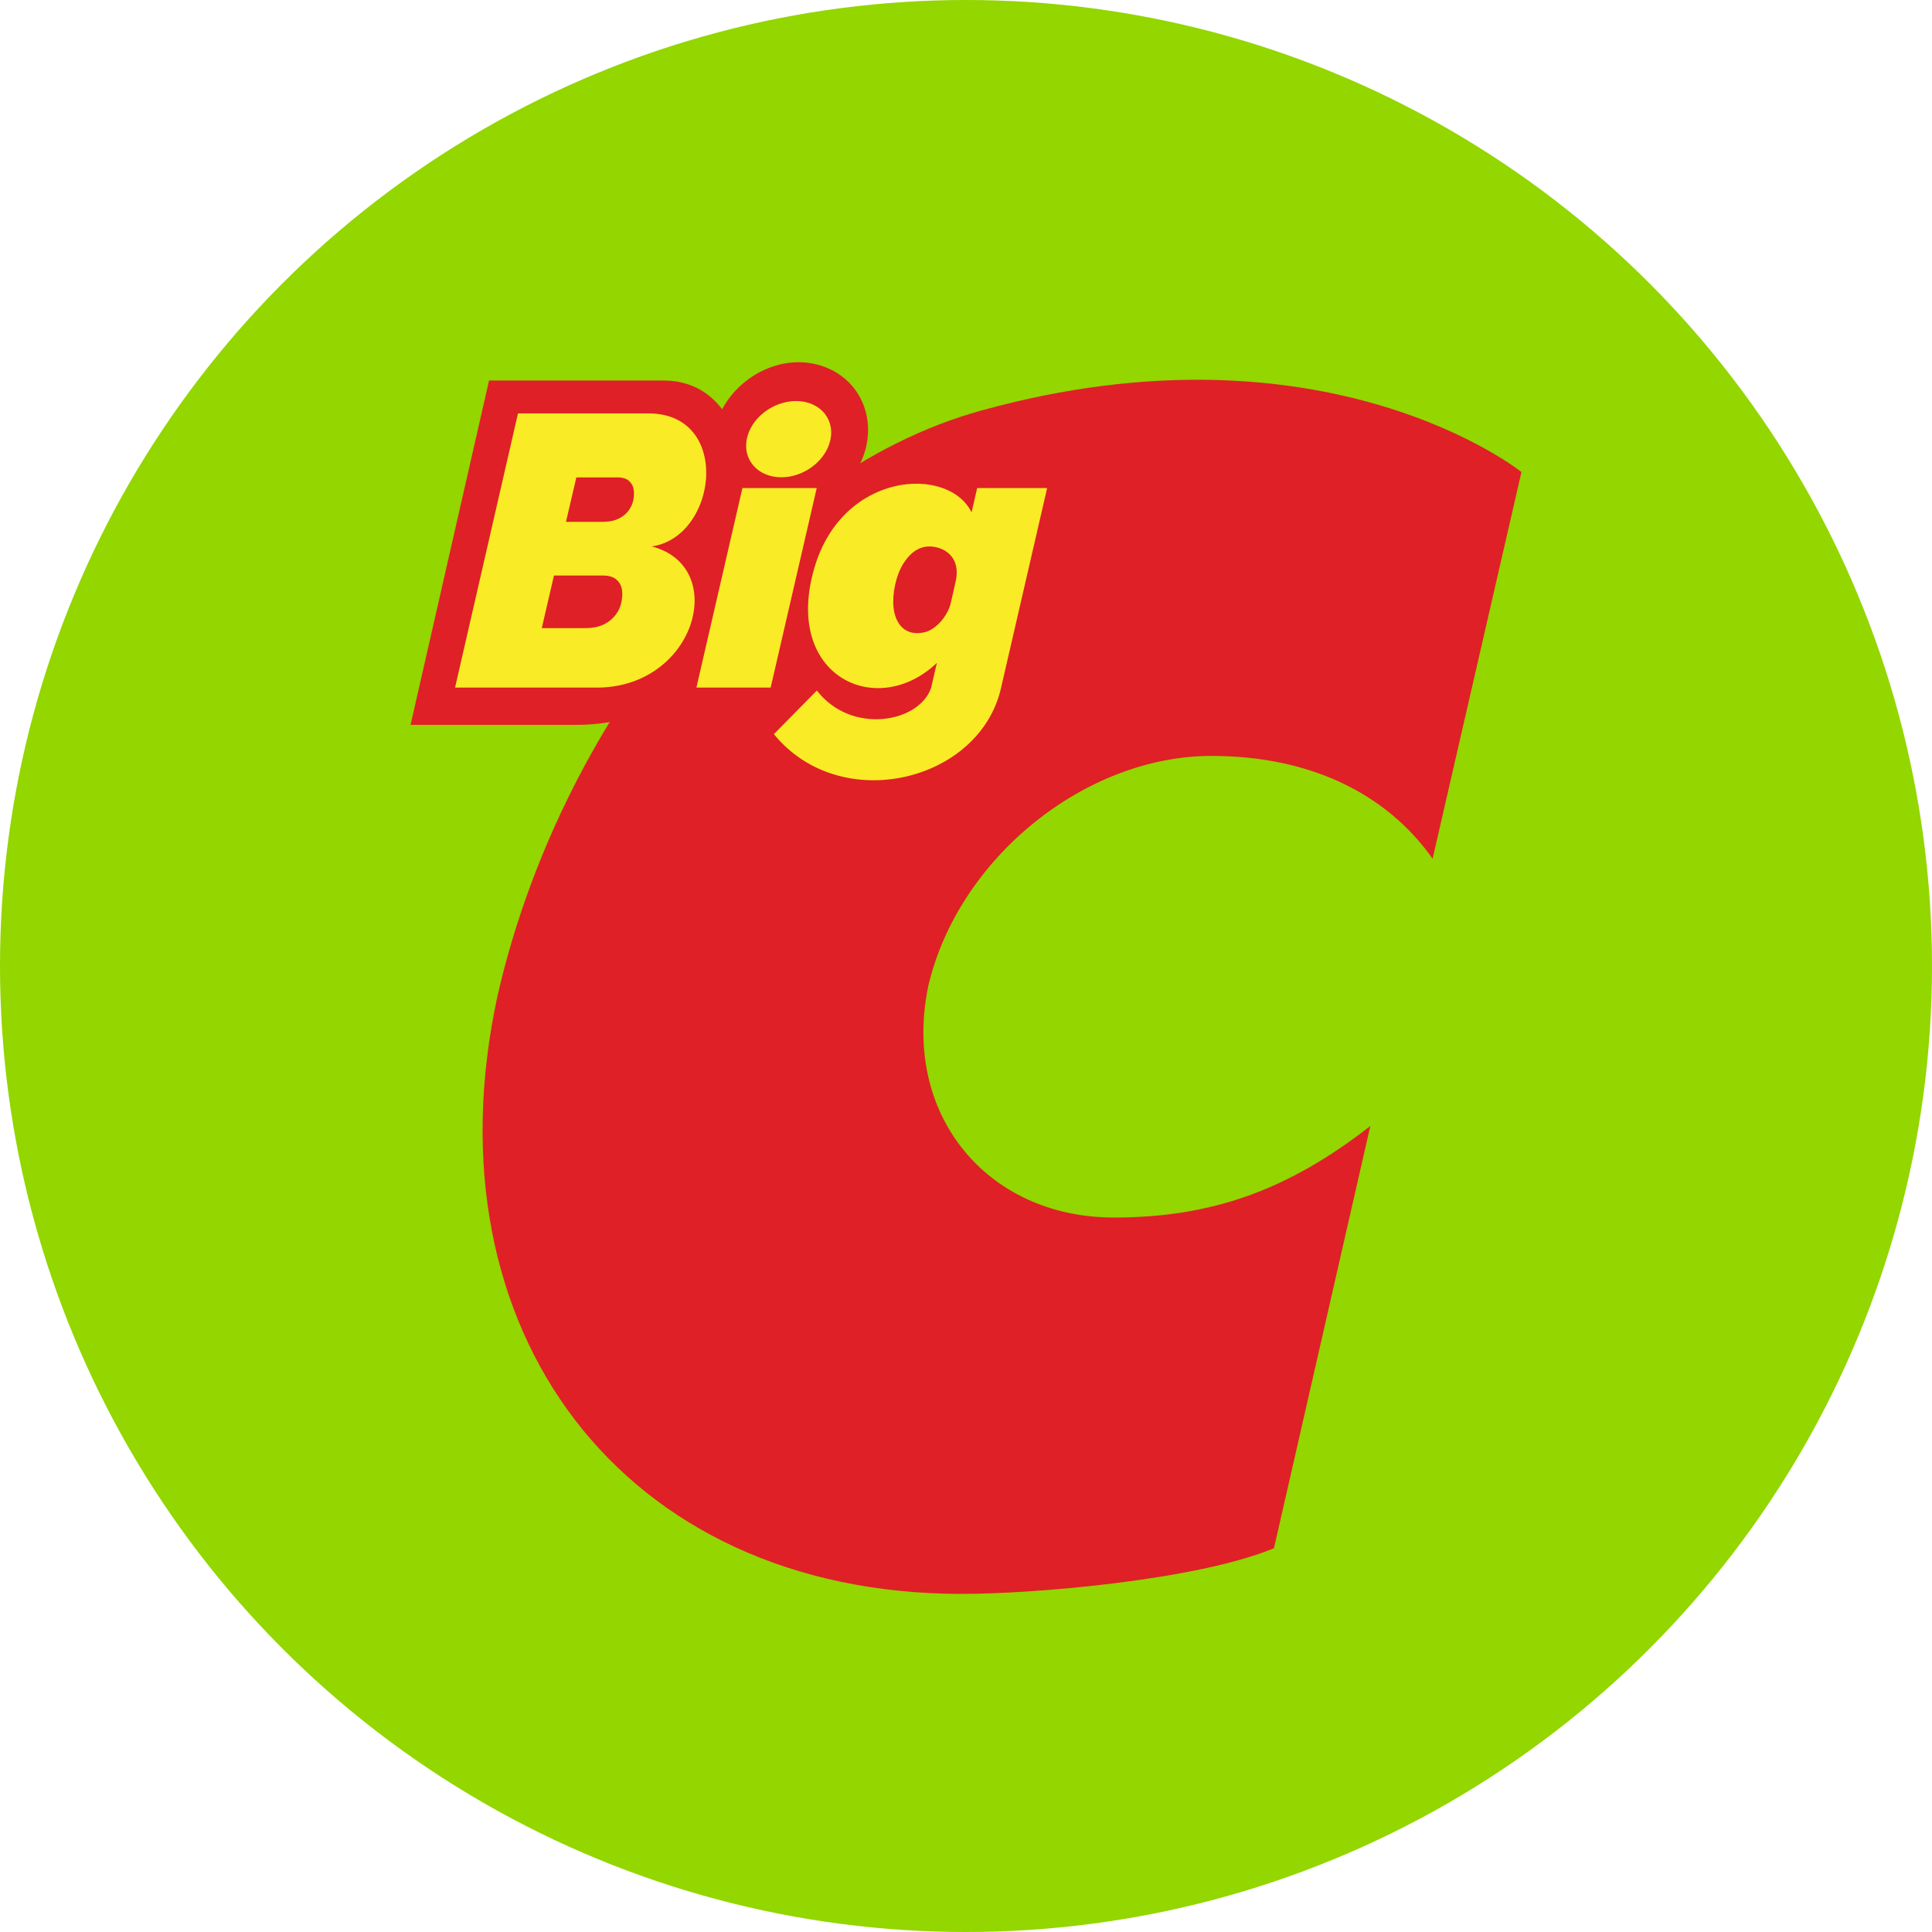 <svg width="64" height="64" viewBox="0 0 64 64" xmlns="http://www.w3.org/2000/svg">
    <g fill="none" fill-rule="evenodd">
        <circle fill="#93D600" fill-rule="nonzero" cx="32" cy="32" r="32"/>
        <path d="M32.496 13.602c-7.569 2.096-14.011 10.577-16.018 19.399C14.087 44.058 20.612 52.78 31.82 52.8c2.452.005 7.856-.461 10.382-1.514L45.394 37.3c-2.71 2.114-5.246 3.036-8.514 3.032-4.199-.01-7.007-3.424-6.131-7.662.987-4.234 5.195-7.638 9.399-7.629 3.152.005 5.733 1.174 7.309 3.405L50.4 15.638c.005 0-6.484-5.203-17.904-2.036" fill="#DF2027"/>
        <path d="M30.382 15.032s-.996.051-1.608.359a5.21 5.21 0 0 0-.445.251c.149-.233.27-.484.339-.75.185-.68.074-1.383-.302-1.928-.38-.55-.996-.894-1.7-.955a3.123 3.123 0 0 0-.21-.009c-1.047 0-2.048.643-2.534 1.56a2.528 2.528 0 0 0-.39-.414c-.417-.354-.95-.54-1.548-.54H16.2l-2.6 11.406h5.492c.561 0 1.108-.07 1.632-.205.38-.098.737-.238 1.066-.41l-.14.615h2.939l-.213.186.584.866c.39.573.894 1.025 1.506 1.332.593.303 1.316.457 2.137.457a6.21 6.21 0 0 0 2.558-.526 5.63 5.63 0 0 0 2.02-1.519 5.368 5.368 0 0 0 1.132-2.31l1.715-7.457h-5.646v-.009z" fill="#DF2027" fill-rule="nonzero"/>
        <path d="M25.766 15.805c.751.06 1.52-.456 1.72-1.15.199-.694-.246-1.304-1.001-1.365-.751-.056-1.52.457-1.72 1.15-.2.695.25 1.305 1.001 1.365M21.586 18.101c2.173-.302 2.67-4.387-.088-4.406h-4.339l-2.085 9.083H19.764c3.29 0 4.399-4.015 1.822-4.677m-.598-1.583a.875.875 0 0 1-.366.587c-.19.13-.385.181-.677.181h-1.196l.343-1.471h1.344c.227 0 .362.05.464.186.092.12.12.284.088.517m-.394 3.377c-.046.298-.213.54-.436.698-.222.154-.454.214-.797.214h-1.414l.404-1.742h1.599c.268 0 .426.061.551.22.102.14.14.33.093.61" fill="#F9EB26" fill-rule="nonzero"/>
        <path fill="#F9EB26" fill-rule="nonzero" d="m24.594 16.168-1.525 6.61h2.46l1.526-6.61zM32.37 16.168l-.185.806c-.764-1.565-4.287-1.364-5.214 1.859-1.029 3.567 2.072 5.025 4.065 3.125l-.19.82c-.38 1.155-2.633 1.583-3.787.097l-1.423 1.444c2.207 2.71 6.832 1.58 7.527-1.541l1.525-6.61h-2.317zm-.713 3.098-.158.694c-.102.46-.51.899-.862.982-.662.154-.982-.284-1.038-.824-.046-.442.079-1.062.325-1.448.324-.513.718-.643 1.13-.531.394.102.756.451.603 1.127"/>
    </g>
</svg>
